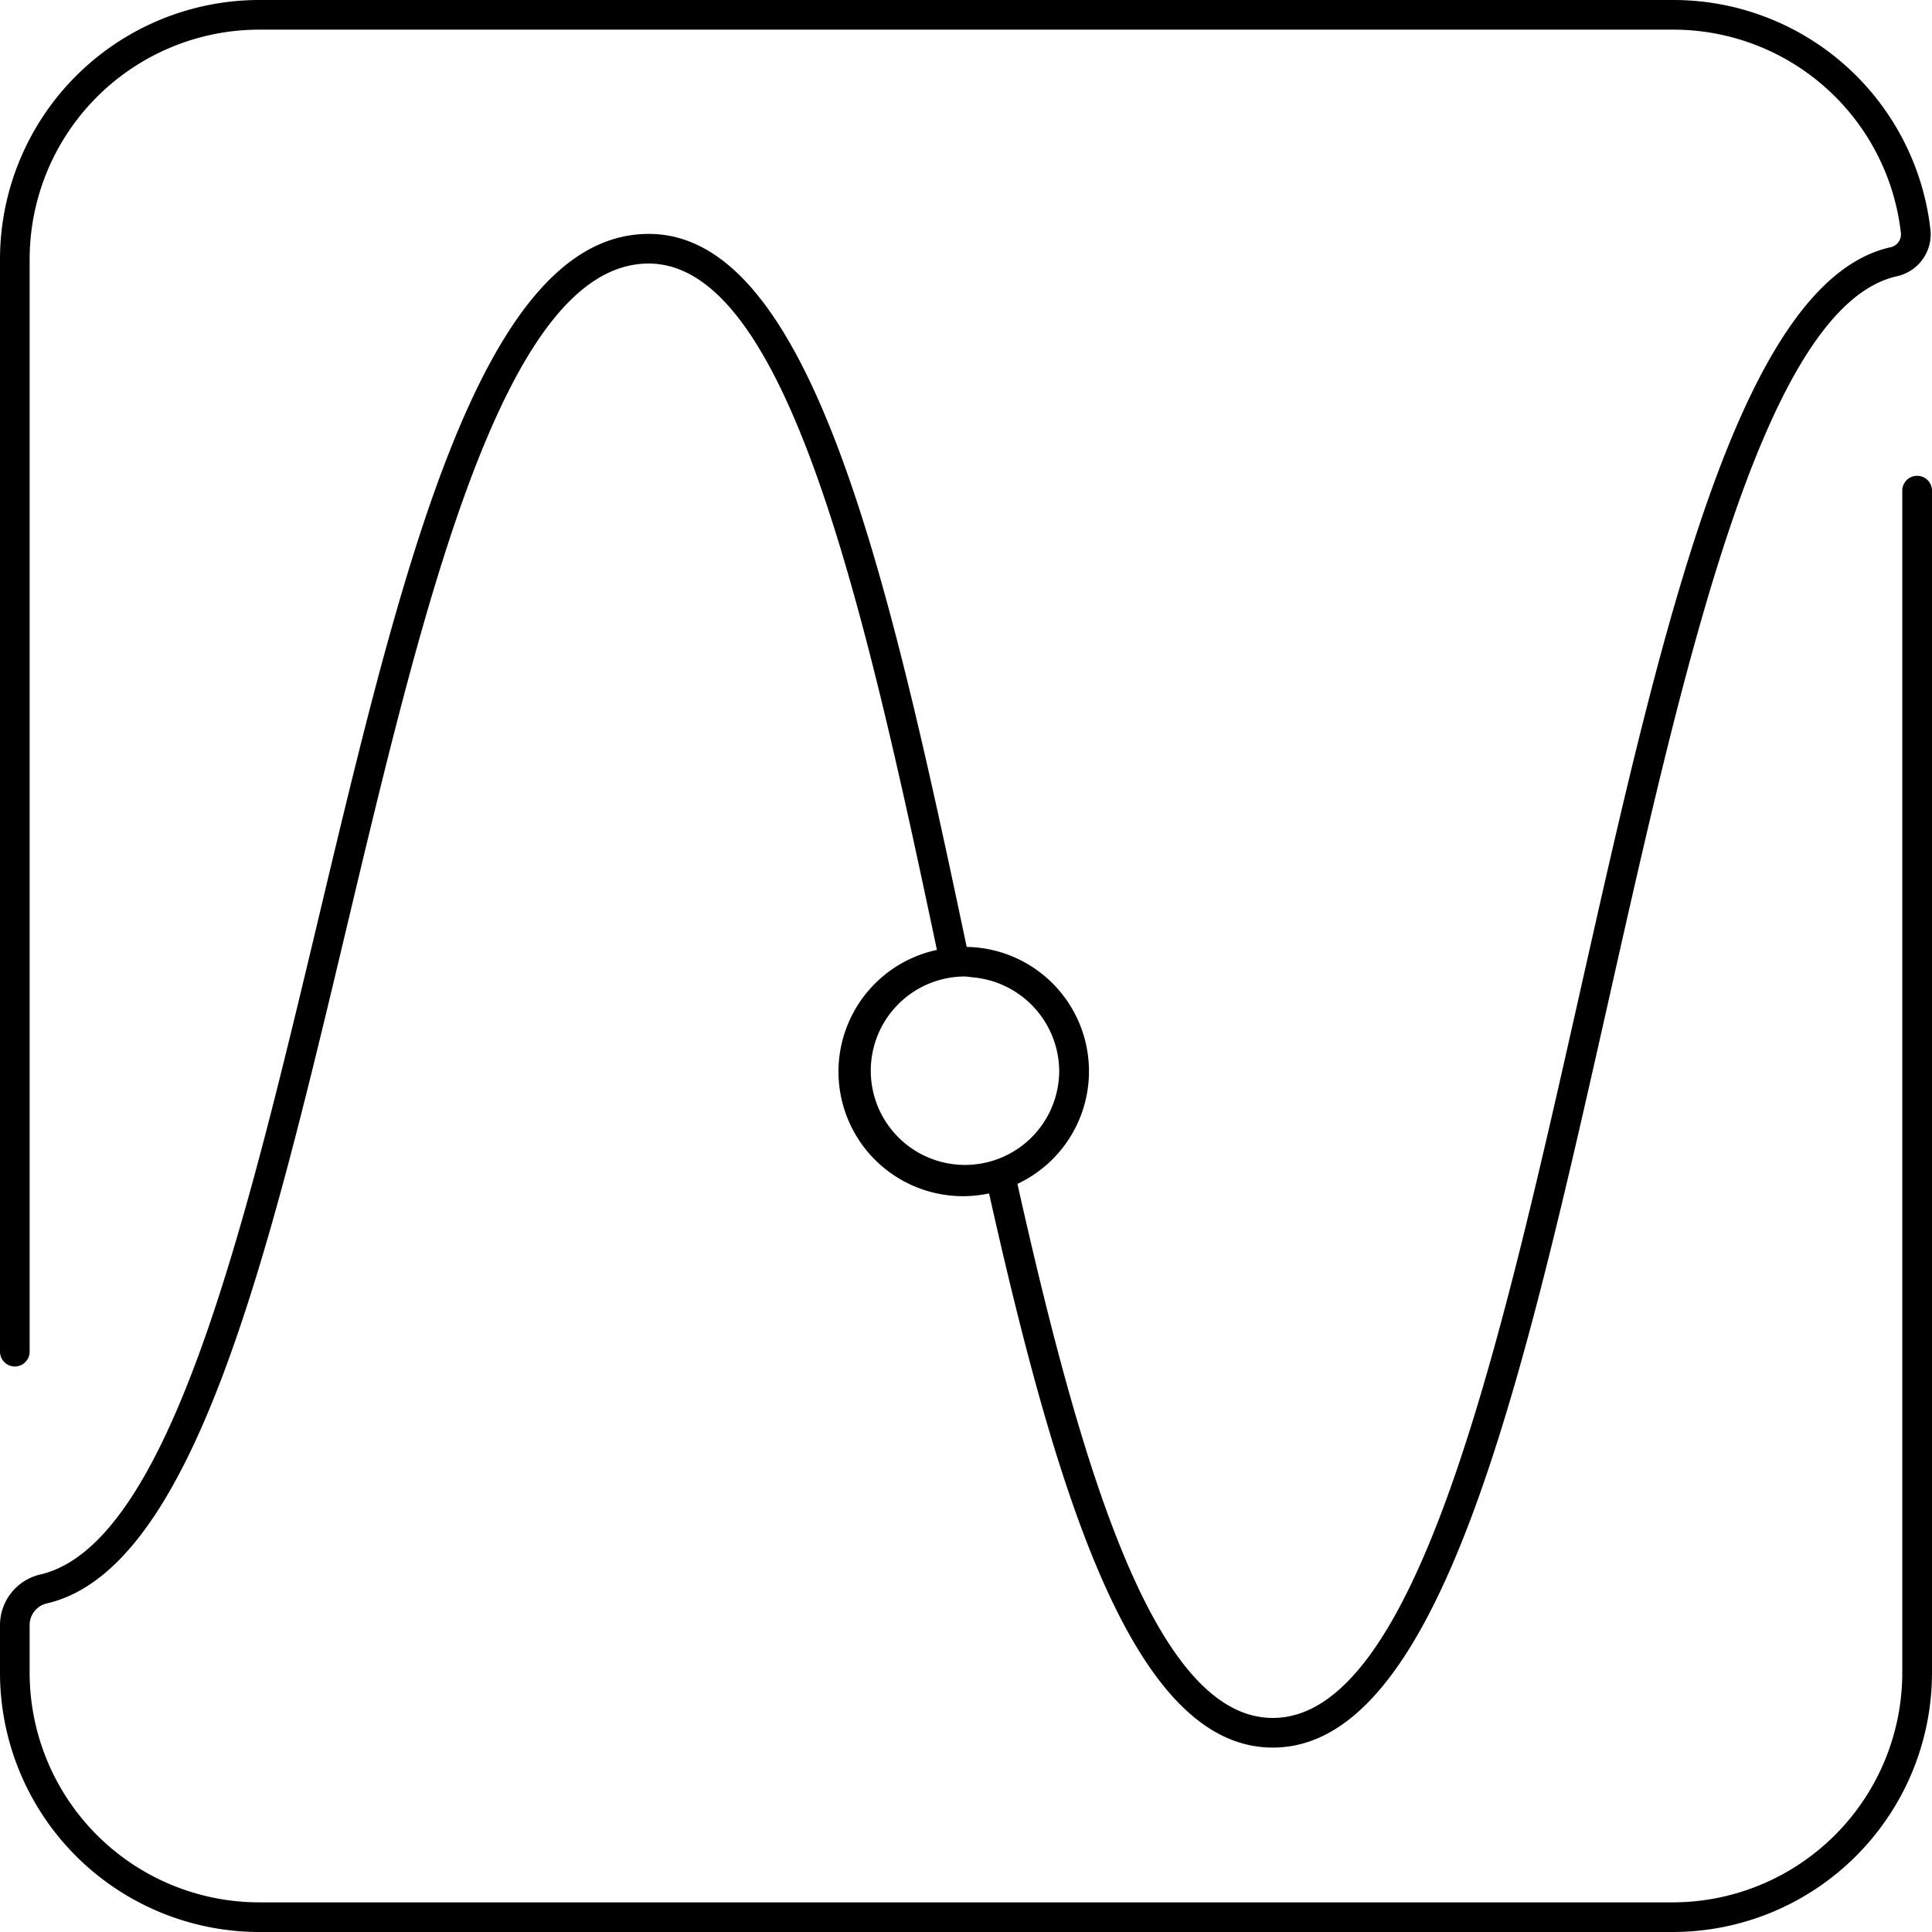 <svg xmlns="http://www.w3.org/2000/svg" width="97.754" height="97.754" viewBox="0 0 97.754 97.754">
  <path d="M97,24.075a.75.75,0,0,0-.75.75V84.643A11.625,11.625,0,0,1,84.643,96.254H13.111A11.625,11.625,0,0,1,1.5,84.643V82.234a1.122,1.122,0,0,1,.846-1.1c7.448-1.692,11.217-17.509,15.206-34.256,3.929-16.491,7.991-33.543,15.268-33.543,6.988,0,10.907,17.285,14.586,34.728a6.3,6.3,0,0,0,2.638,12.321C53.5,75.811,57.38,88.423,64.4,88.423c8.481,0,12.628-18.423,17.018-37.929,3.87-17.2,7.872-34.976,14.541-36.513a2.174,2.174,0,0,0,1.72-2.321A13.087,13.087,0,0,0,84.643,0H13.111A13.127,13.127,0,0,0,0,13.112V68.39a.75.75,0,0,0,1.5,0V13.112A11.625,11.625,0,0,1,13.111,1.5H84.643A11.589,11.589,0,0,1,96.184,11.825a.673.673,0,0,1-.566.694C88.029,14.268,84.1,31.7,79.95,50.164,75.882,68.236,71.676,86.923,64.4,86.923c-5.95,0-9.675-12.531-12.921-27.021a6.294,6.294,0,0,0-2.567-11.991c-3.969-18.83-7.883-36.076-16.087-36.076-8.461,0-12.476,16.853-16.727,34.7C12.386,62.093,8.552,78.186,2.014,79.671A2.632,2.632,0,0,0,0,82.234v2.409A13.126,13.126,0,0,0,13.111,97.754H84.643A13.125,13.125,0,0,0,97.754,84.643V24.825A.75.75,0,0,0,97,24.075ZM53.593,54.208a4.767,4.767,0,1,1-4.8-4.8c.15,0,.292.031.44.044A4.793,4.793,0,0,1,53.593,54.208Z"/>
</svg>
